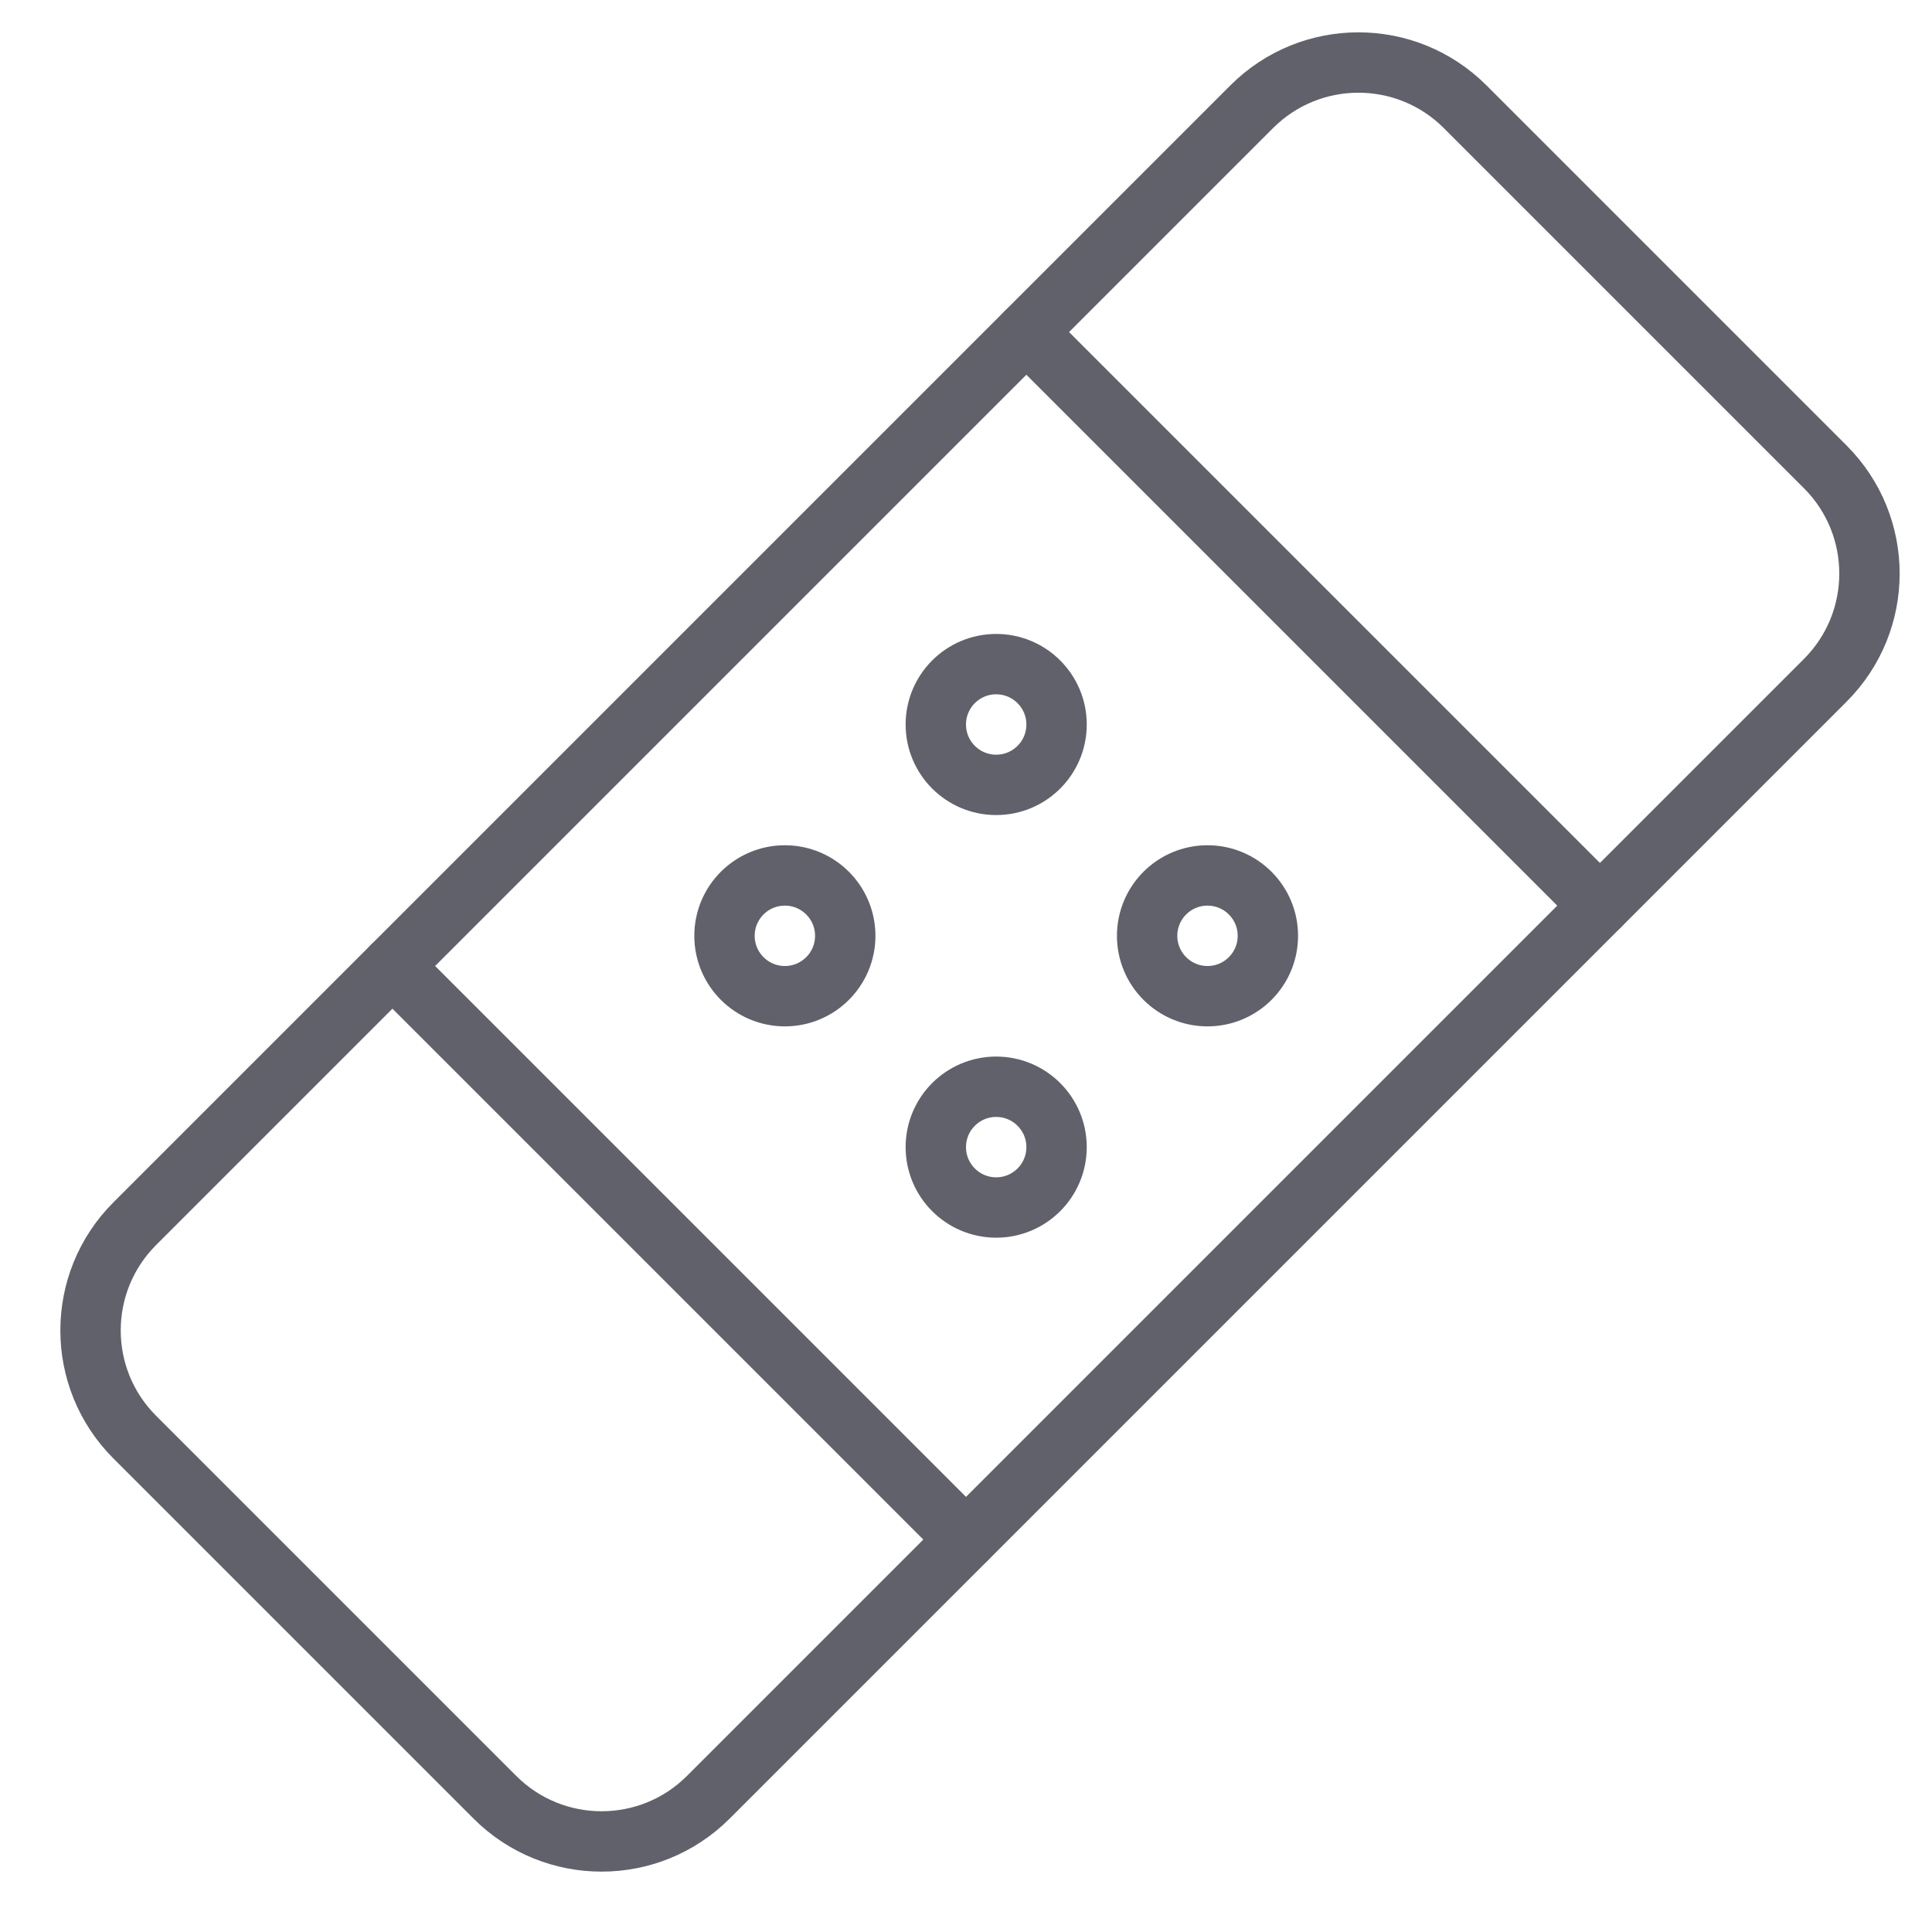 <svg xmlns="http://www.w3.org/2000/svg" height="64" width="64" viewBox="0 0 64 64"><title>patch 34 3</title><g stroke-linecap="round" fill="#61616b" stroke-linejoin="round" class="nc-icon-wrapper"><line data-cap="butt" data-color="color-2" fill="none" stroke="#61616b" stroke-width="2" x1="13" y1="32" x2="32" y2="51"></line> <line data-cap="butt" data-color="color-2" fill="none" stroke="#61616b" stroke-width="2" x1="34" y1="11" x2="53" y2="30"></line> <path fill="none" stroke="#61616b" stroke-width="2" d="M16.393,59.536 L4.464,47.607c-1.953-1.953-1.953-5.118,0-7.071l37-37c1.953-1.953,5.118-1.953,7.071,0l11.929,11.929 c1.953,1.953,1.953,5.118,0,7.071l-37,37C21.512,61.488,18.346,61.488,16.393,59.536z"></path> <circle data-color="color-2" fill="none" stroke="#61616b" stroke-width="2" cx="26" cy="31" r="2"></circle> <circle data-color="color-2" fill="none" stroke="#61616b" stroke-width="2" cx="33" cy="38" r="2"></circle> <circle data-color="color-2" fill="none" stroke="#61616b" stroke-width="2" cx="33" cy="24" r="2"></circle> <circle data-color="color-2" fill="none" stroke="#61616b" stroke-width="2" cx="40" cy="31" r="2"></circle></g></svg>